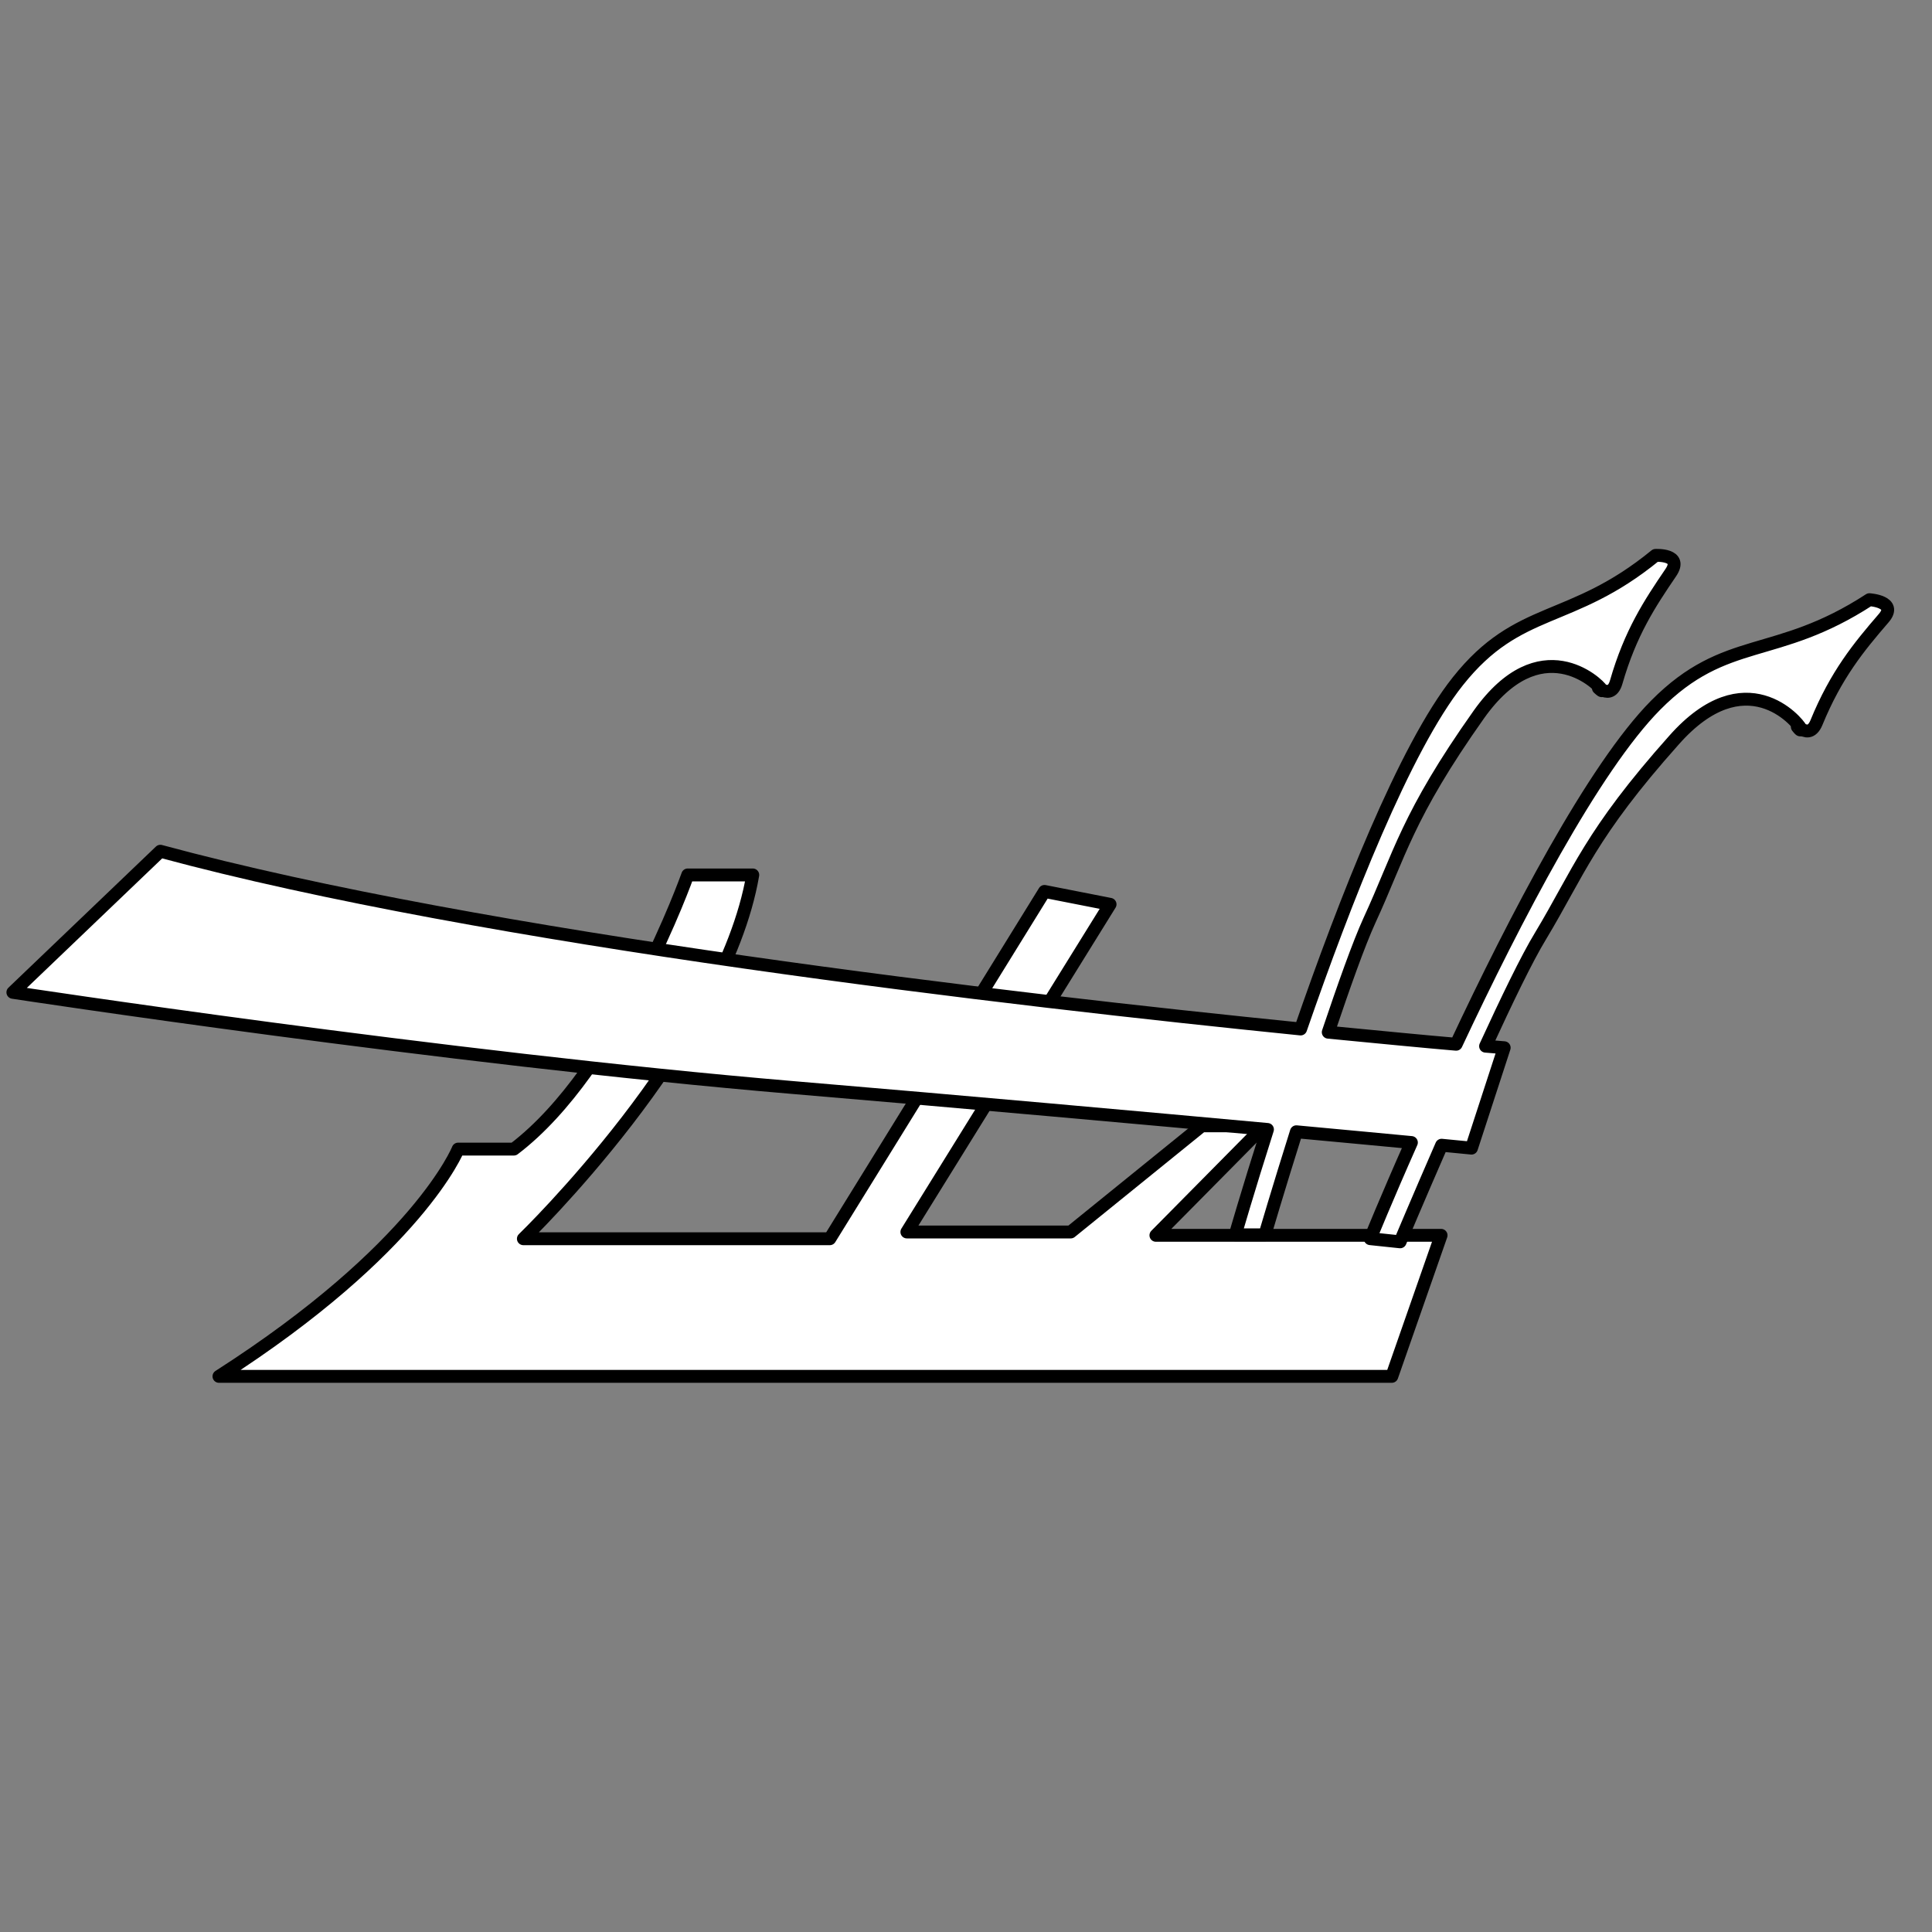 <svg xmlns="http://www.w3.org/2000/svg" width="300" height="300" viewBox="0 0 300 300"><rect x="0" y="0" width="300" height="300" fill="#808080" stroke="none"/><title>flag-new-jersey-icon-plow</title><path d="M106.79,135.86s-10.7,30.2-27,42.57H71.14S65,193.86,34,213.72H216.12l7.65-21.9H179.49l16.81-17h-9.69L166.26,191.3H140.82l31.55-50.88-10.18-2-33.34,53.93H81.27s31.06-30,35.62-56.49h-10.1Z" fill="#fff" stroke="#000" stroke-linecap="round" stroke-linejoin="round" stroke-width="2"/><path d="M279.54,113.23a3.51,3.51,0,0,1-.45-.37C279.5,113.39,279.62,113.43,279.54,113.23Z" fill="#fff" stroke="#000" stroke-linecap="round" stroke-linejoin="round" stroke-width="2"/><path d="M290.28,93.12c-14.57,9.48-22.26,5.37-33.17,16.36-9.65,9.73-21.86,33.18-31,52.67-4.72-.4-11.47-1.06-19.86-1.87,2.4-7.12,4.72-13.68,6.39-17.34,4.72-10.22,5.82-16.2,17-32,9.52-13.39,18.48-4.85,19.09-3.83.65.33,1.71.61,2.23-1.18,2.2-7.65,5.21-12.21,8.47-17,2-2.93-2.36-2.69-2.36-2.69-13.23,10.83-21.21,7.61-30.69,19.54-8.26,10.38-17.54,34.11-24.42,54-44.73-4.52-126.83-14-177.06-27.6L2,154.09s66.68,10.18,121.1,14.78c27.51,2.32,54.09,4.72,73.71,6.51-3.1,9.73-5,16.36-5,16.36h4.6s2.08-7.08,4.89-16c7.24.65,13.31,1.26,17.86,1.67-3.94,8.87-6.39,14.93-6.39,14.93l4.64.49s2.77-6.59,6.44-15l4.64.45,5.08-15.59-2.89-.24c3.26-7.08,6.39-13.6,8.55-17.14,5.9-9.81,7.65-15.75,20.72-30.4,11.07-12.5,19.17-2.85,19.7-1.75.61.4,1.67.81,2.4-.94,3.05-7.45,6.59-11.76,10.42-16.2C294.76,93.4,290.28,93.12,290.28,93.12Z" fill="#fff" stroke="#000" stroke-linecap="round" stroke-linejoin="round" stroke-width="2"/><path d="M248.68,107.16a4.13,4.13,0,0,1-.48-.32C248.68,107.28,248.81,107.33,248.68,107.16Z" fill="#fff" stroke="#000" stroke-linecap="round" stroke-linejoin="round" stroke-width="2"/></svg>